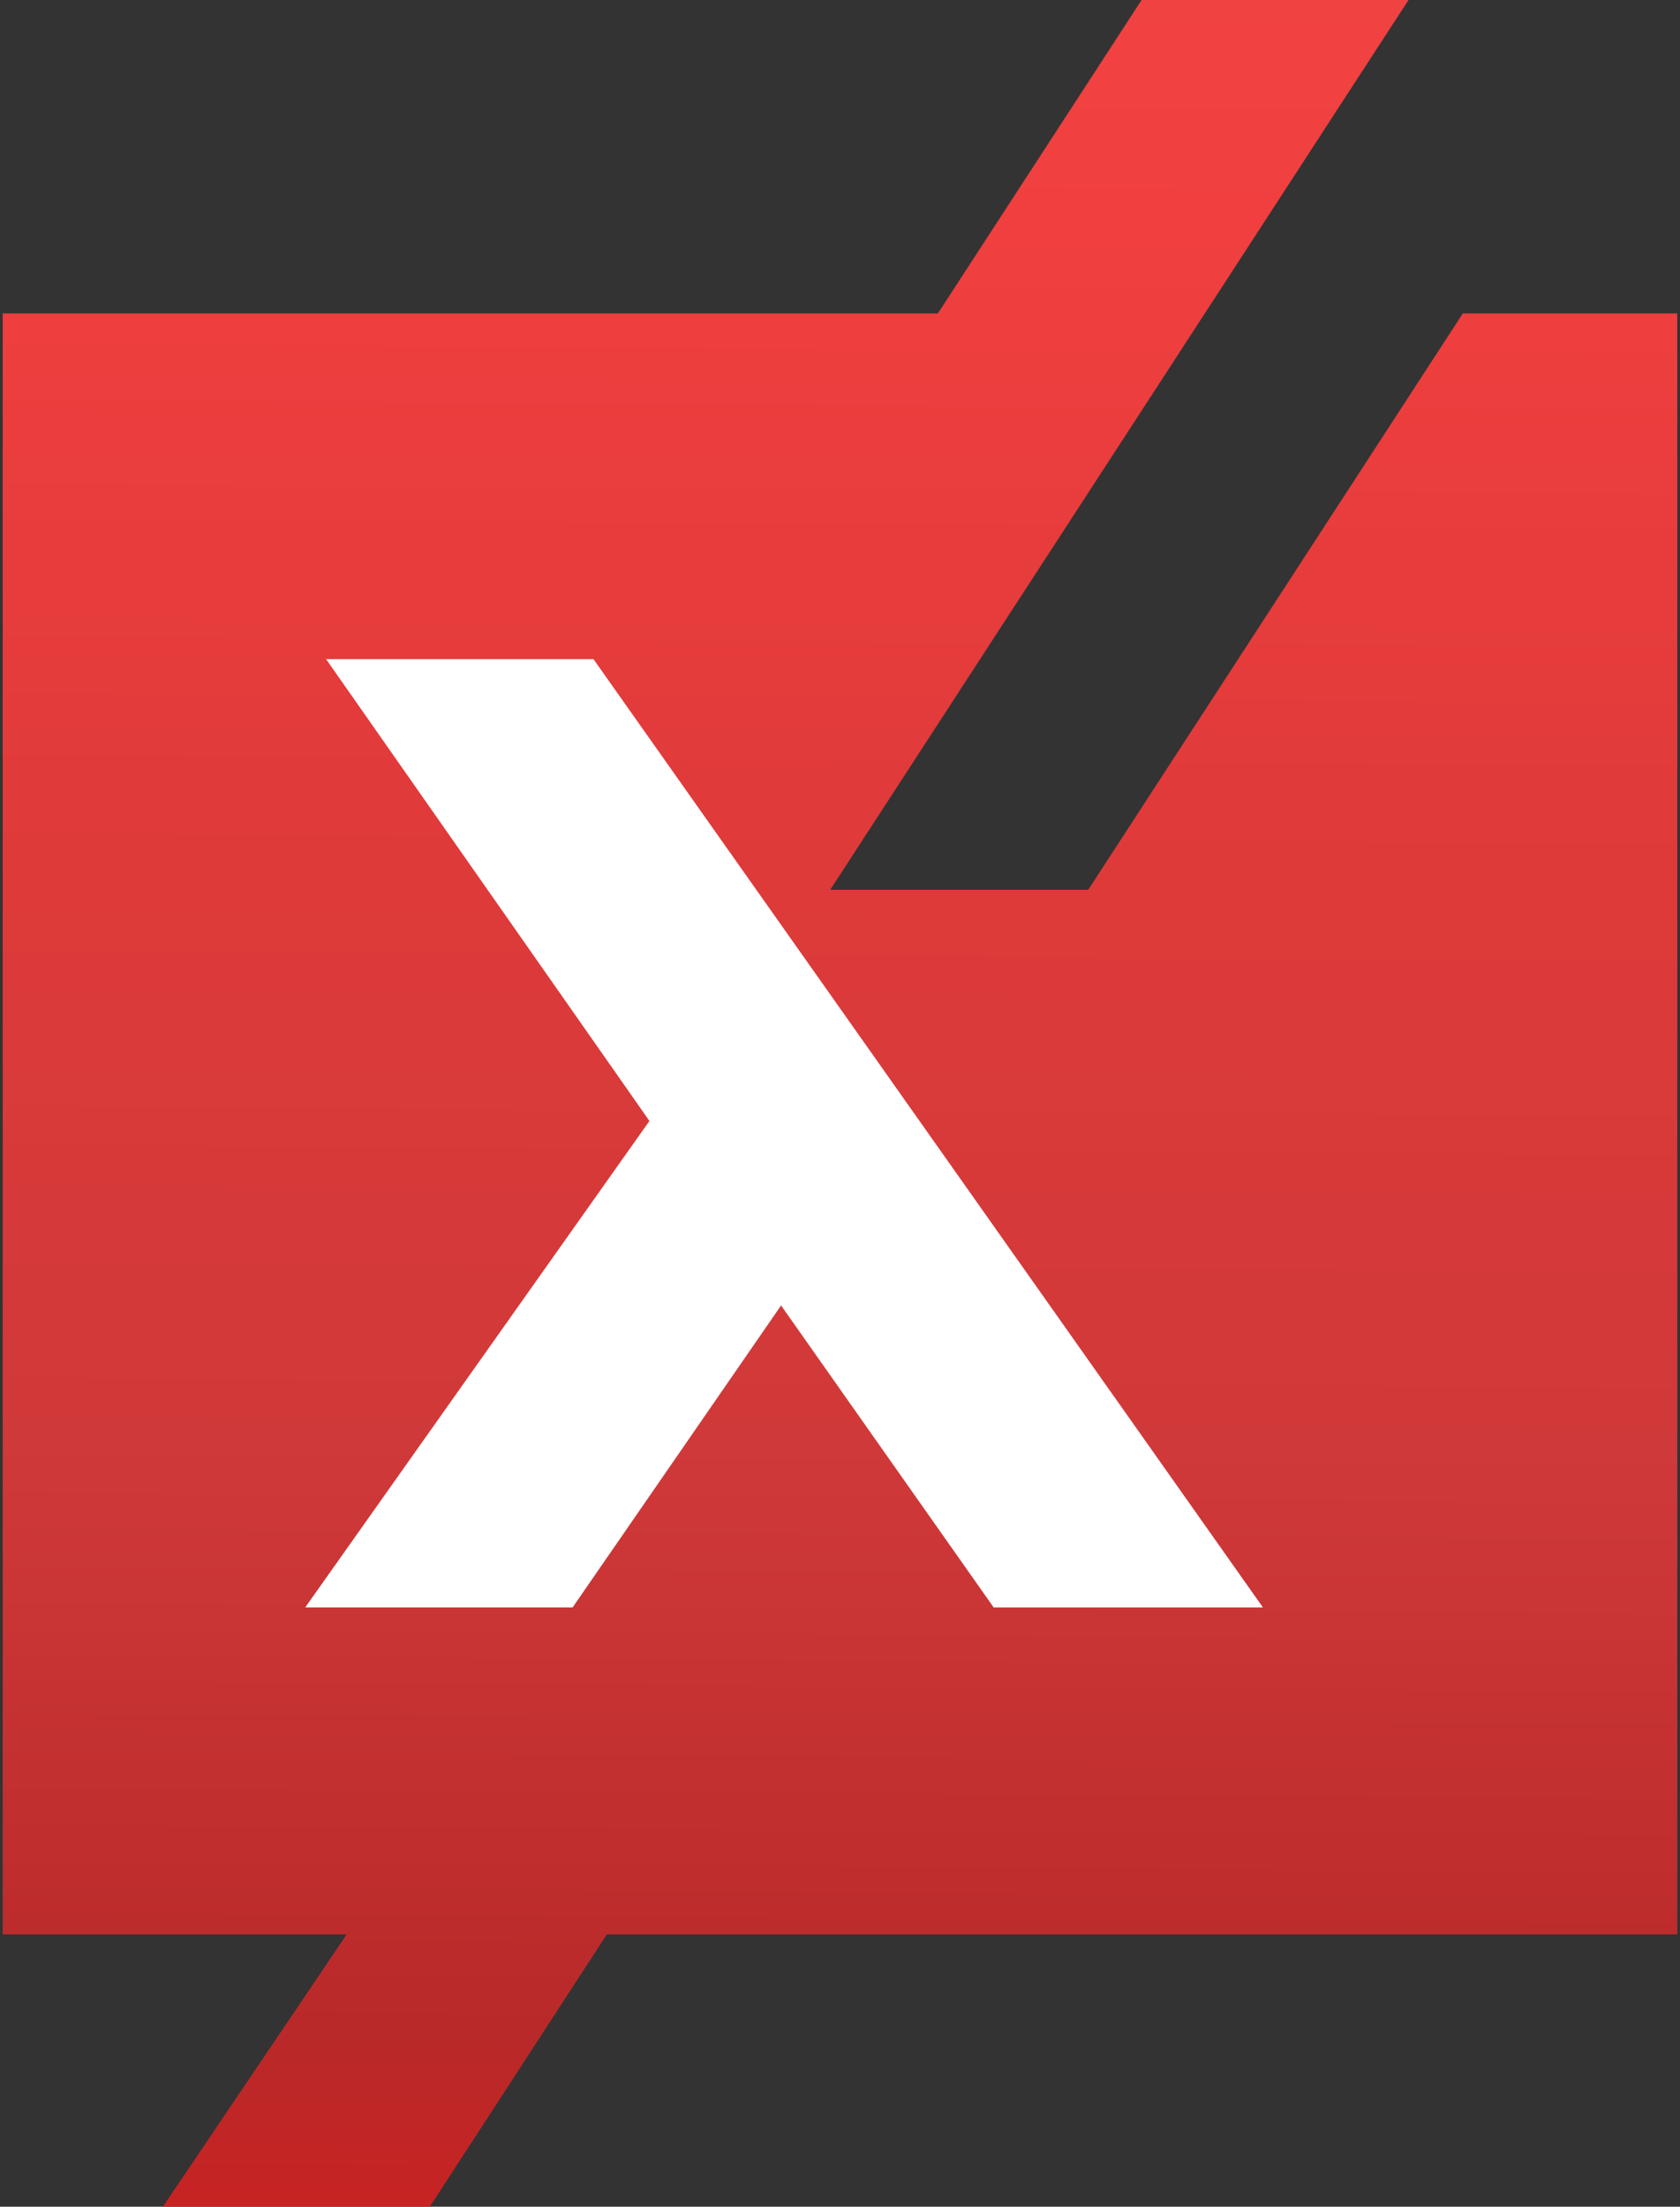 <svg width="67" height="88" viewBox="0 0 67 88" fill="none" xmlns="http://www.w3.org/2000/svg">
<rect x="0" y="0" width="67" height="88" fill="#333333" stroke="none"/>
<path fill-rule="evenodd" clip-rule="evenodd" d="M0.108 12.5H37.403L45.528 0H56.173L48.048 12.5L37.721 28.387L33.108 35.484H43.399L58.338 12.5H66.892V77.14H24.2L17.141 88H6.495L13.826 77.14H0.108V12.5Z" fill="url(#paint0_linear_1379_13566)"/>
<path d="M31.442 37.295L23.669 26.286H13.005L25.9 44.702L12.173 64.1H22.837L31.15 52.059L39.627 64.1H50.366L31.442 37.295Z" fill="white"/>
<defs>
<linearGradient id="paint0_linear_1379_13566" x1="156.163" y1="105.487" x2="156.896" y2="-12.597" gradientUnits="userSpaceOnUse">
<stop stop-color="#E91515"/>
<stop offset="0.2" stop-color="#B92929"/>
<stop offset="0.4" stop-color="#D03939"/>
<stop offset="0.61" stop-color="#E03A3A"/>
<stop offset="0.81" stop-color="#F13F3F"/>
<stop offset="1" stop-color="#F04646"/>
</linearGradient>
</defs>
</svg>

